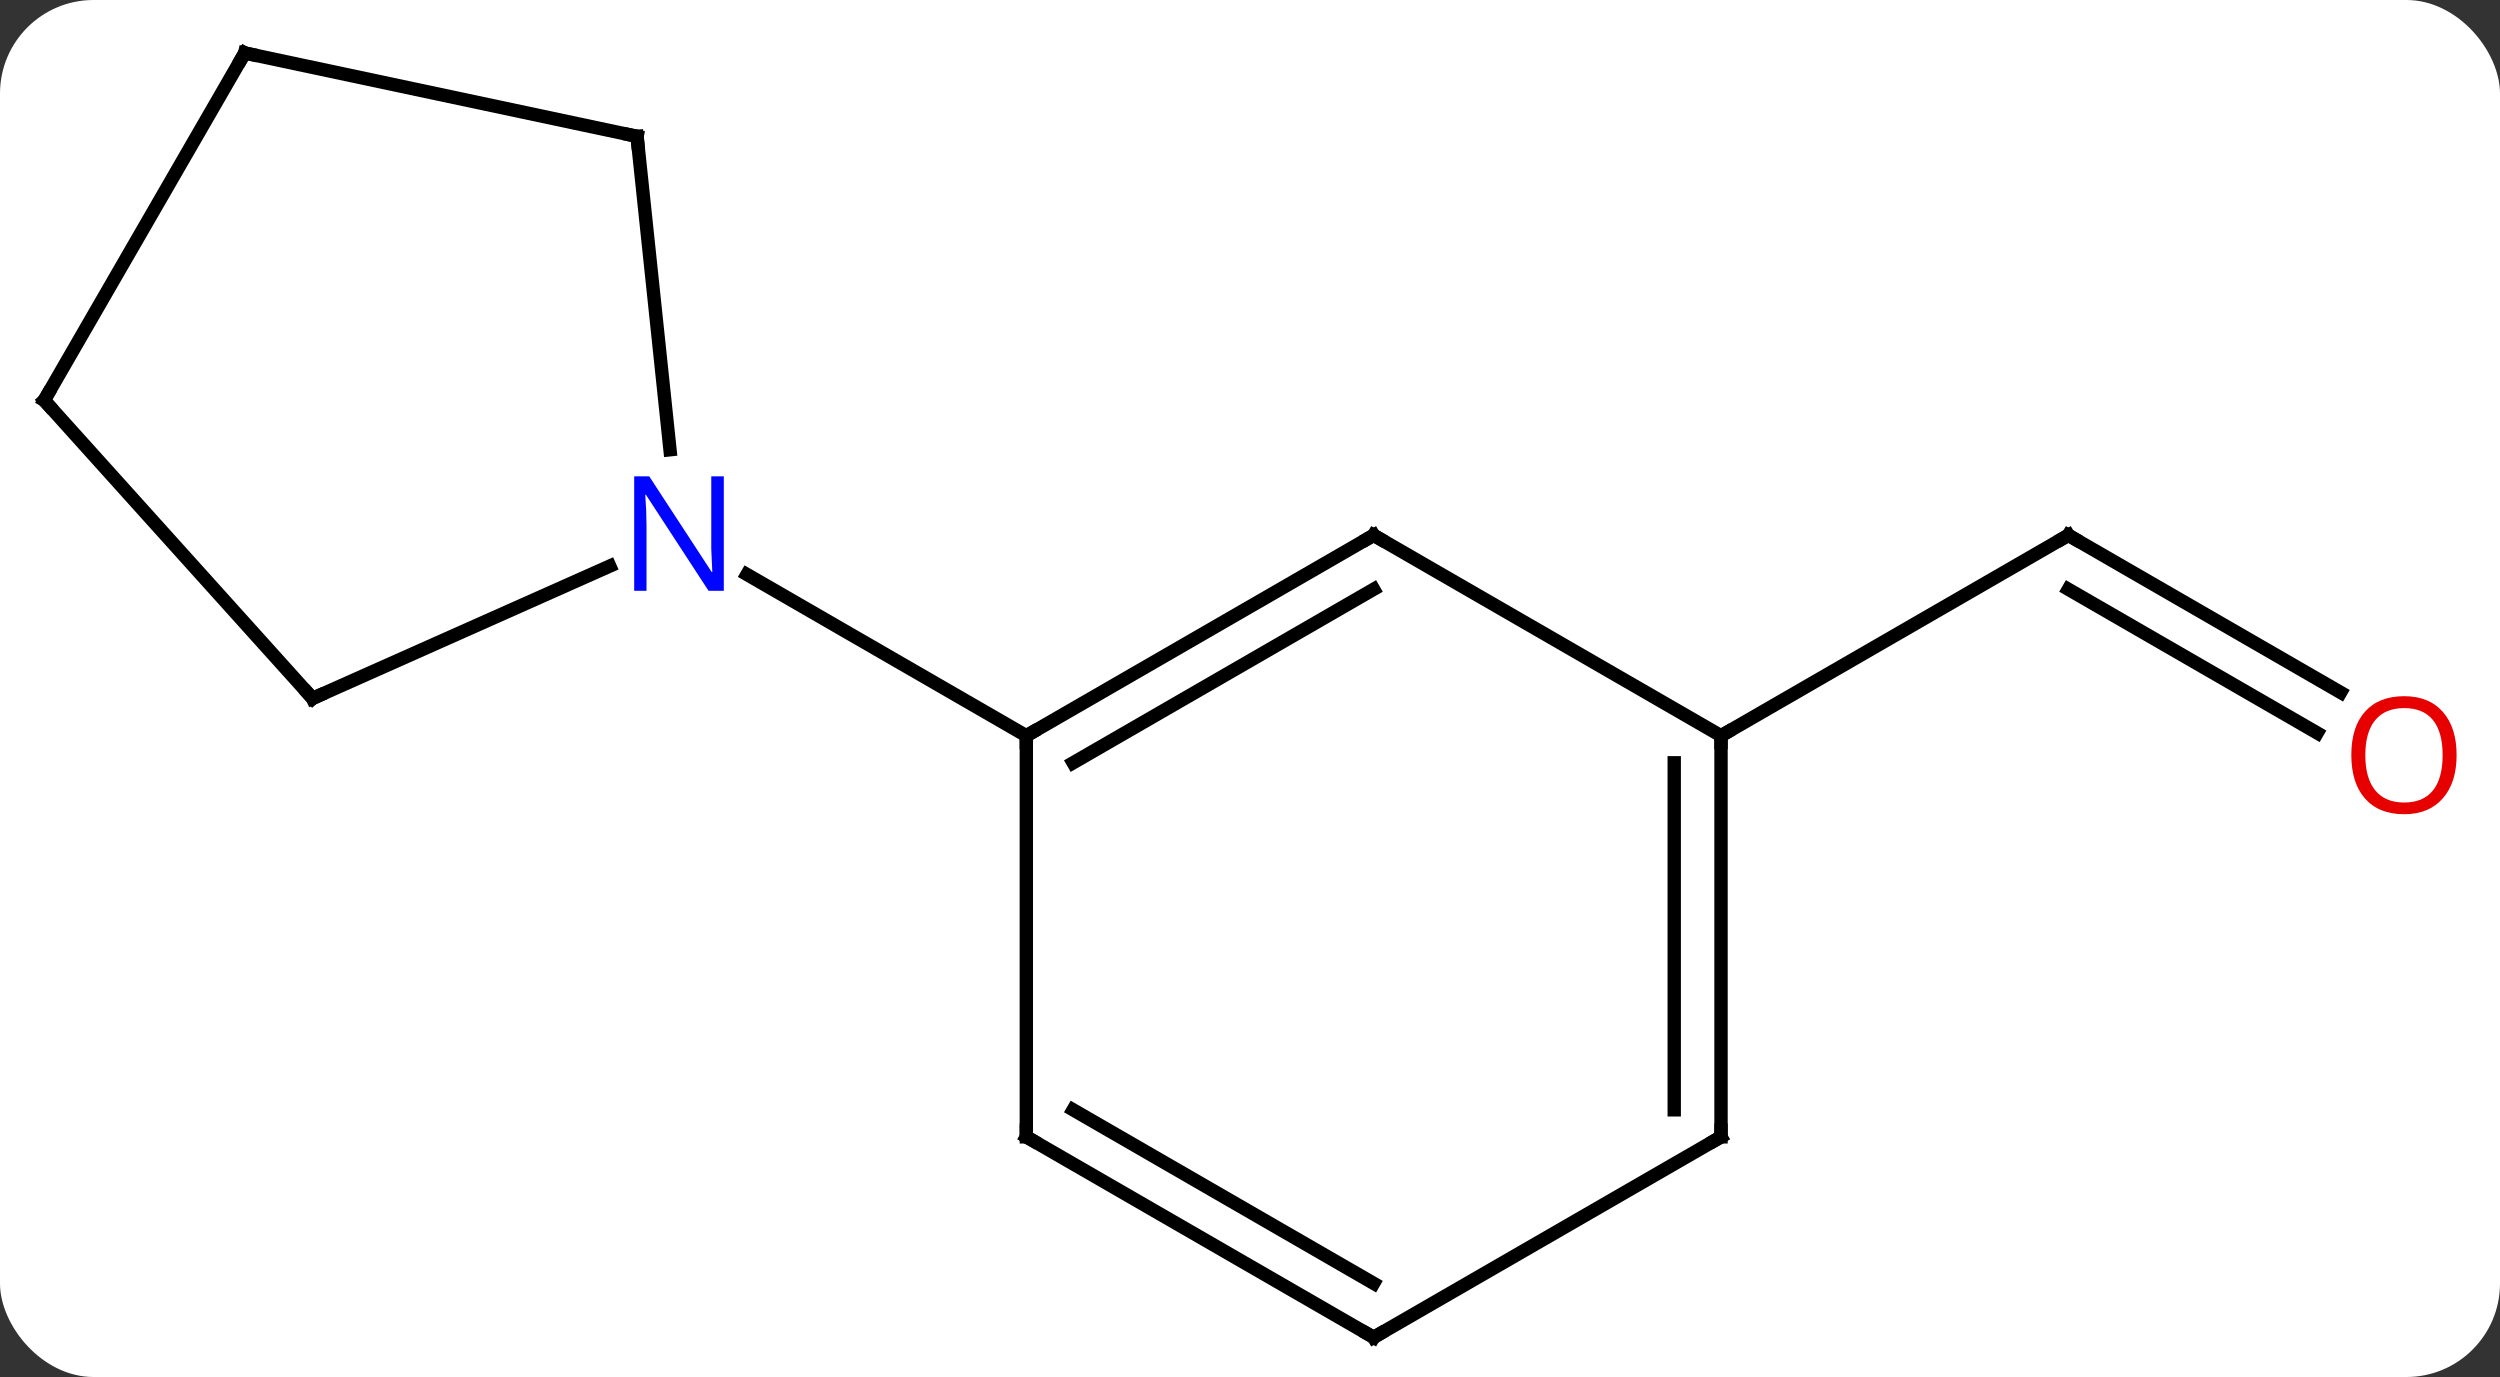 <svg width="187" viewBox="0 0 187 103" style="fill-opacity:1; color-rendering:auto; color-interpolation:auto; text-rendering:auto; stroke:black; stroke-linecap:square; stroke-miterlimit:10; shape-rendering:auto; stroke-opacity:1; fill:black; stroke-dasharray:none; font-weight:normal; stroke-width:1; font-family:'Open Sans'; font-style:normal; stroke-linejoin:miter; font-size:12; stroke-dashoffset:0; image-rendering:auto;" height="103" class="cas-substance-image" xmlns:xlink="http://www.w3.org/1999/xlink" xmlns="http://www.w3.org/2000/svg"><rect x="0" y="0" width="187" height="103" fill="#333333" stroke="none"/><svg class="cas-substance-single-component"><rect y="0" x="0" width="187" stroke="none" ry="7" rx="7" height="103" fill="white" class="cas-substance-group"/><svg y="0" x="0" width="187" viewBox="0 0 187 103" style="fill:black;" height="103" class="cas-substance-single-component-image"><svg><g><g transform="translate(92,52)" style="text-rendering:geometricPrecision; color-rendering:optimizeQuality; color-interpolation:linearRGB; stroke-linecap:butt; image-rendering:optimizeQuality;"><line y2="-0.205" y1="-11.964" x2="83.078" x1="62.712" style="fill:none;"/><line y2="2.826" y1="-7.923" x2="81.328" x1="62.712" style="fill:none;"/><line y2="3.036" y1="-11.964" x2="36.732" x1="62.712" style="fill:none;"/><line y2="-11.964" y1="3.036" x2="10.749" x1="-15.231" style="fill:none;"/><line y2="-7.923" y1="5.057" x2="10.749" x1="-11.731" style="fill:none;"/><line y2="33.036" y1="3.036" x2="-15.231" x1="-15.231" style="fill:none;"/><line y2="-9.029" y1="3.036" x2="-36.127" x1="-15.231" style="fill:none;"/><line y2="3.036" y1="-11.964" x2="36.732" x1="10.749" style="fill:none;"/><line y2="48.036" y1="33.036" x2="10.749" x1="-15.231" style="fill:none;"/><line y2="43.995" y1="31.015" x2="10.749" x1="-11.731" style="fill:none;"/><line y2="33.036" y1="3.036" x2="36.732" x1="36.732" style="fill:none;"/><line y2="31.015" y1="5.057" x2="33.232" x1="33.232" style="fill:none;"/><line y2="33.036" y1="48.036" x2="36.732" x1="10.749" style="fill:none;"/><line y2="-41.799" y1="-18.359" x2="-44.349" x1="-41.884" style="fill:none;"/><line y2="0.24" y1="-9.658" x2="-68.619" x1="-46.39" style="fill:none;"/><line y2="-48.036" y1="-41.799" x2="-73.692" x1="-44.349" style="fill:none;"/><line y2="-22.056" y1="0.24" x2="-88.692" x1="-68.619" style="fill:none;"/><line y2="-22.056" y1="-48.036" x2="-88.692" x1="-73.692" style="fill:none;"/><path style="fill:none; stroke-miterlimit:5;" d="M63.145 -11.714 L62.712 -11.964 L62.279 -11.714"/></g><g transform="translate(91.125,53.516)" style="stroke-linecap:butt; fill:rgb(230,0,0); text-rendering:geometricPrecision; color-rendering:optimizeQuality; image-rendering:optimizeQuality; font-family:'Open Sans'; stroke:rgb(230,0,0); color-interpolation:linearRGB; stroke-miterlimit:5;"><path style="stroke:none;" d="M92.629 2.966 Q92.629 5.028 91.59 6.208 Q90.551 7.388 88.708 7.388 Q86.817 7.388 85.786 6.223 Q84.754 5.059 84.754 2.95 Q84.754 0.856 85.786 -0.292 Q86.817 -1.441 88.708 -1.441 Q90.567 -1.441 91.598 -0.269 Q92.629 0.903 92.629 2.966 ZM85.801 2.966 Q85.801 4.7 86.544 5.606 Q87.286 6.513 88.708 6.513 Q90.129 6.513 90.856 5.614 Q91.583 4.716 91.583 2.966 Q91.583 1.231 90.856 0.341 Q90.129 -0.55 88.708 -0.55 Q87.286 -0.55 86.544 0.348 Q85.801 1.247 85.801 2.966 Z"/></g><g transform="matrix(1,0,0,1,92,52)" style="stroke-linecap:butt; text-rendering:geometricPrecision; color-rendering:optimizeQuality; image-rendering:optimizeQuality; font-family:'Open Sans'; color-interpolation:linearRGB; stroke-miterlimit:5;"><path style="fill:none;" d="M-14.798 2.786 L-15.231 3.036 L-15.231 3.536"/><path style="fill:none;" d="M10.316 -11.714 L10.749 -11.964 L11.182 -11.714"/><path style="fill:none;" d="M-15.231 32.536 L-15.231 33.036 L-14.798 33.286"/><path style="fill:none;" d="M36.732 3.536 L36.732 3.036 L37.165 2.786"/><path style="fill:none;" d="M10.316 47.786 L10.749 48.036 L11.182 47.786"/><path style="fill:none;" d="M36.732 32.536 L36.732 33.036 L36.299 33.286"/><path style="fill:rgb(0,5,255); stroke:none;" d="M-37.859 -7.808 L-39 -7.808 L-43.688 -14.995 L-43.734 -14.995 Q-43.641 -13.73 -43.641 -12.683 L-43.641 -7.808 L-44.563 -7.808 L-44.563 -16.37 L-43.438 -16.37 L-38.766 -9.214 L-38.719 -9.214 Q-38.719 -9.37 -38.766 -10.23 Q-38.813 -11.089 -38.797 -11.464 L-38.797 -16.37 L-37.859 -16.37 L-37.859 -7.808 Z"/><path style="fill:none;" d="M-44.297 -41.302 L-44.349 -41.799 L-44.838 -41.903"/><path style="fill:none;" d="M-68.162 0.037 L-68.619 0.24 L-68.954 -0.132"/><path style="fill:none;" d="M-73.203 -47.932 L-73.692 -48.036 L-73.942 -47.603"/><path style="fill:none;" d="M-88.358 -21.684 L-88.692 -22.056 L-88.442 -22.489"/></g></g></svg></svg></svg></svg>